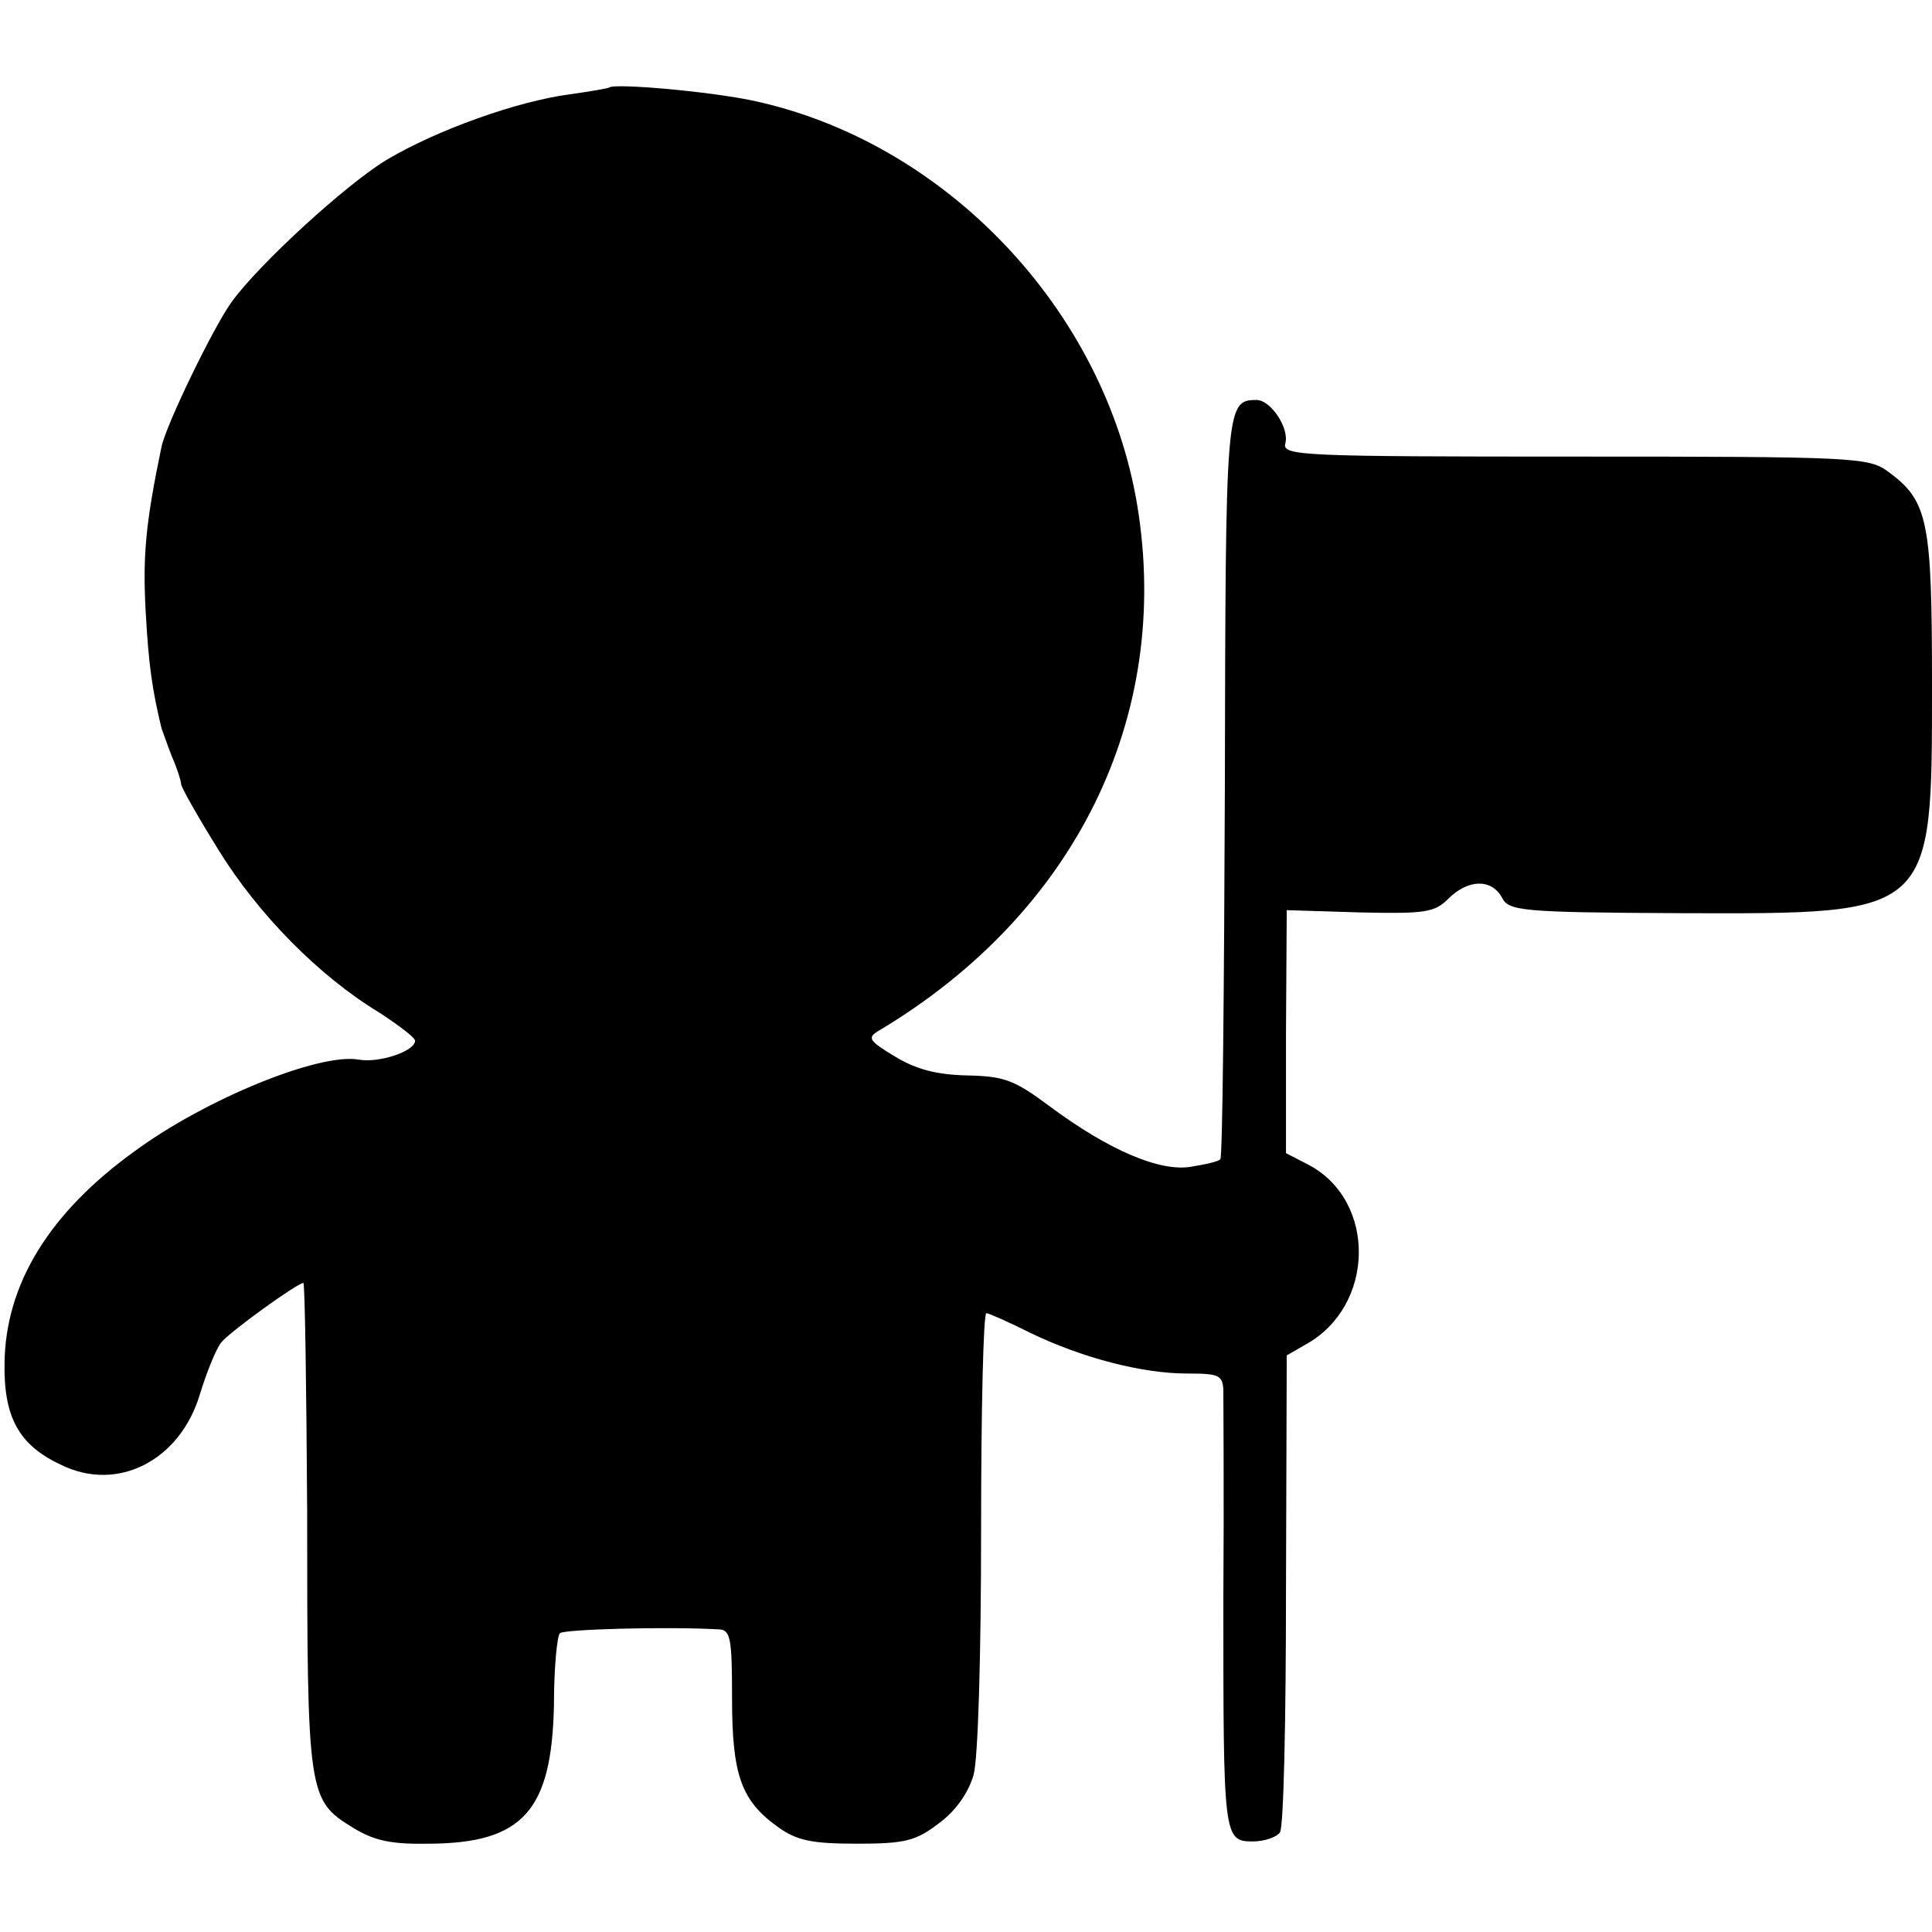 <?xml version="1.0" standalone="no"?>
<!DOCTYPE svg PUBLIC "-//W3C//DTD SVG 20010904//EN"
 "http://www.w3.org/TR/2001/REC-SVG-20010904/DTD/svg10.dtd">
<svg version="1.0" xmlns="http://www.w3.org/2000/svg"
 width="256pt" height="256pt" viewBox="0 0 256 256"
 preserveAspectRatio="xMidYMid meet">
<g transform="translate(0,256) scale(0.1,-0.1)"
fill="#000000" stroke="none">
<path d="M807 2444 c-1 -1 -24 -5 -52 -9 -69 -9 -176 -47 -243 -87 -53 -32
-168 -137 -205 -188 -24 -33 -87 -163 -93 -192 -21 -101 -25 -144 -21 -218 4
-73 9 -105 21 -155 2 -5 8 -23 14 -38 7 -16 12 -32 12 -36 0 -4 22 -43 50 -88
52 -84 132 -166 213 -215 26 -17 47 -33 47 -37 0 -14 -48 -30 -75 -25 -52 9
-202 -52 -296 -121 -114 -82 -172 -177 -173 -282 -1 -71 19 -108 75 -134 75
-37 158 6 184 94 9 29 21 59 28 68 11 14 101 79 109 79 2 0 4 -136 5 -302 0
-378 1 -383 61 -420 28 -17 50 -22 102 -21 123 1 161 44 164 183 0 49 4 92 8
96 6 5 138 9 211 5 15 -1 17 -12 17 -91 0 -102 12 -136 61 -171 25 -18 45 -22
105 -22 64 0 78 4 108 27 22 16 39 40 46 64 6 21 10 157 10 325 0 158 3 287 7
287 3 0 30 -12 58 -26 68 -33 148 -54 208 -54 42 0 47 -2 48 -22 0 -13 1 -138
0 -278 0 -314 0 -320 39 -320 16 0 32 6 36 12 5 7 8 152 8 322 l1 310 26 15
c91 51 93 189 4 237 l-31 16 0 161 1 161 97 -3 c86 -2 99 0 117 18 26 26 57
27 71 2 9 -18 23 -20 237 -21 336 -1 333 -4 333 303 0 217 -5 243 -58 282 -26
19 -43 20 -415 20 -359 0 -388 1 -384 17 6 20 -19 58 -38 58 -41 0 -41 -7 -42
-515 -1 -267 -3 -488 -6 -491 -2 -3 -20 -7 -39 -10 -41 -7 -109 22 -187 80
-47 35 -60 40 -110 41 -40 1 -67 8 -95 25 -35 21 -37 25 -22 34 260 155 389
415 343 696 -43 260 -255 483 -511 537 -58 12 -182 23 -189 17z"/>
</g>
</svg>
